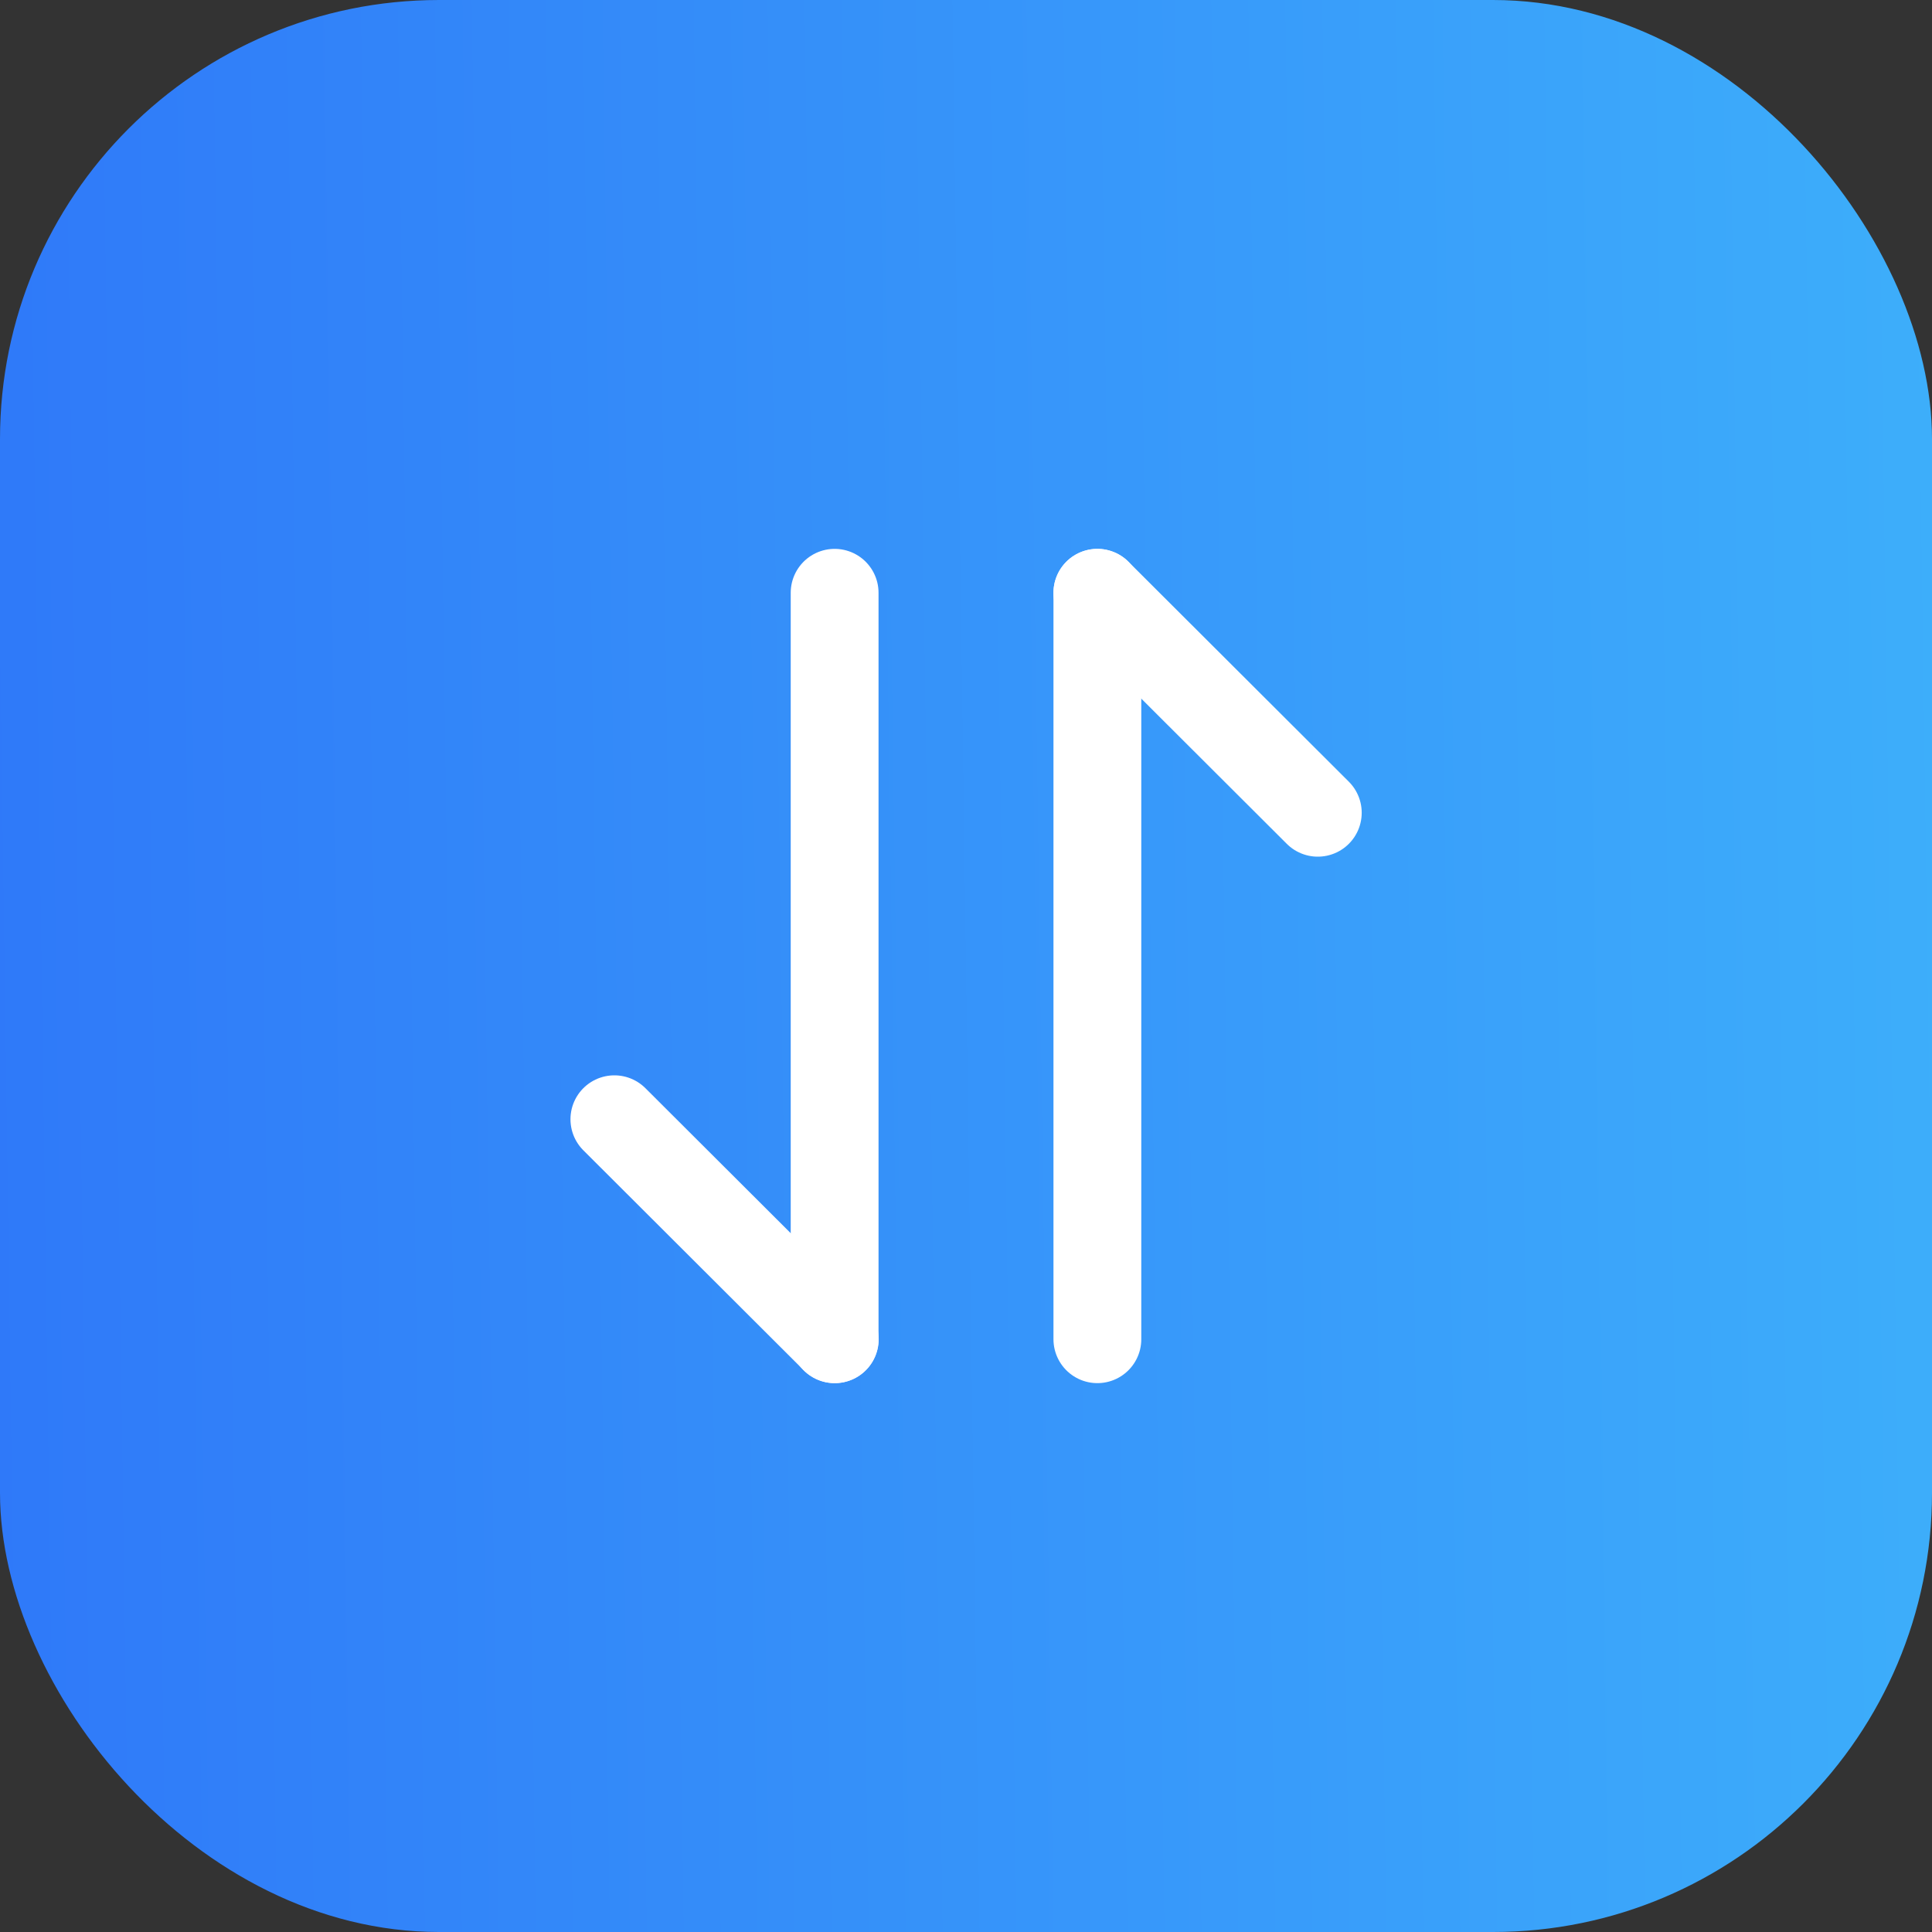 <svg width="44" height="44" viewBox="0 0 44 44" fill="none" xmlns="http://www.w3.org/2000/svg">
<rect x="0" y="0" width="44" height="44" fill="#333333" stroke="none"/>
<rect width="44" height="44" rx="10" fill="url(#paint0_linear_1808_13371)"/>
<path d="M19.012 30.5L13.992 25.49" stroke="white" stroke-width="2" stroke-miterlimit="10" stroke-linecap="round" stroke-linejoin="round"/>
<path d="M19.008 13.5V30.5" stroke="white" stroke-width="2" stroke-miterlimit="10" stroke-linecap="round" stroke-linejoin="round"/>
<path d="M24.992 13.5L30.012 18.51" stroke="white" stroke-width="2" stroke-miterlimit="10" stroke-linecap="round" stroke-linejoin="round"/>
<path d="M24.992 30.5V13.5" stroke="white" stroke-width="2" stroke-miterlimit="10" stroke-linecap="round" stroke-linejoin="round"/>
<defs>
<linearGradient id="paint0_linear_1808_13371" x1="-2.04891e-07" y1="44" x2="44.609" y2="43.373" gradientUnits="userSpaceOnUse">
<stop stop-color="#2F79F9"/>
<stop offset="1" stop-color="#3DAEFA"/>
</linearGradient>
</defs>
</svg>
